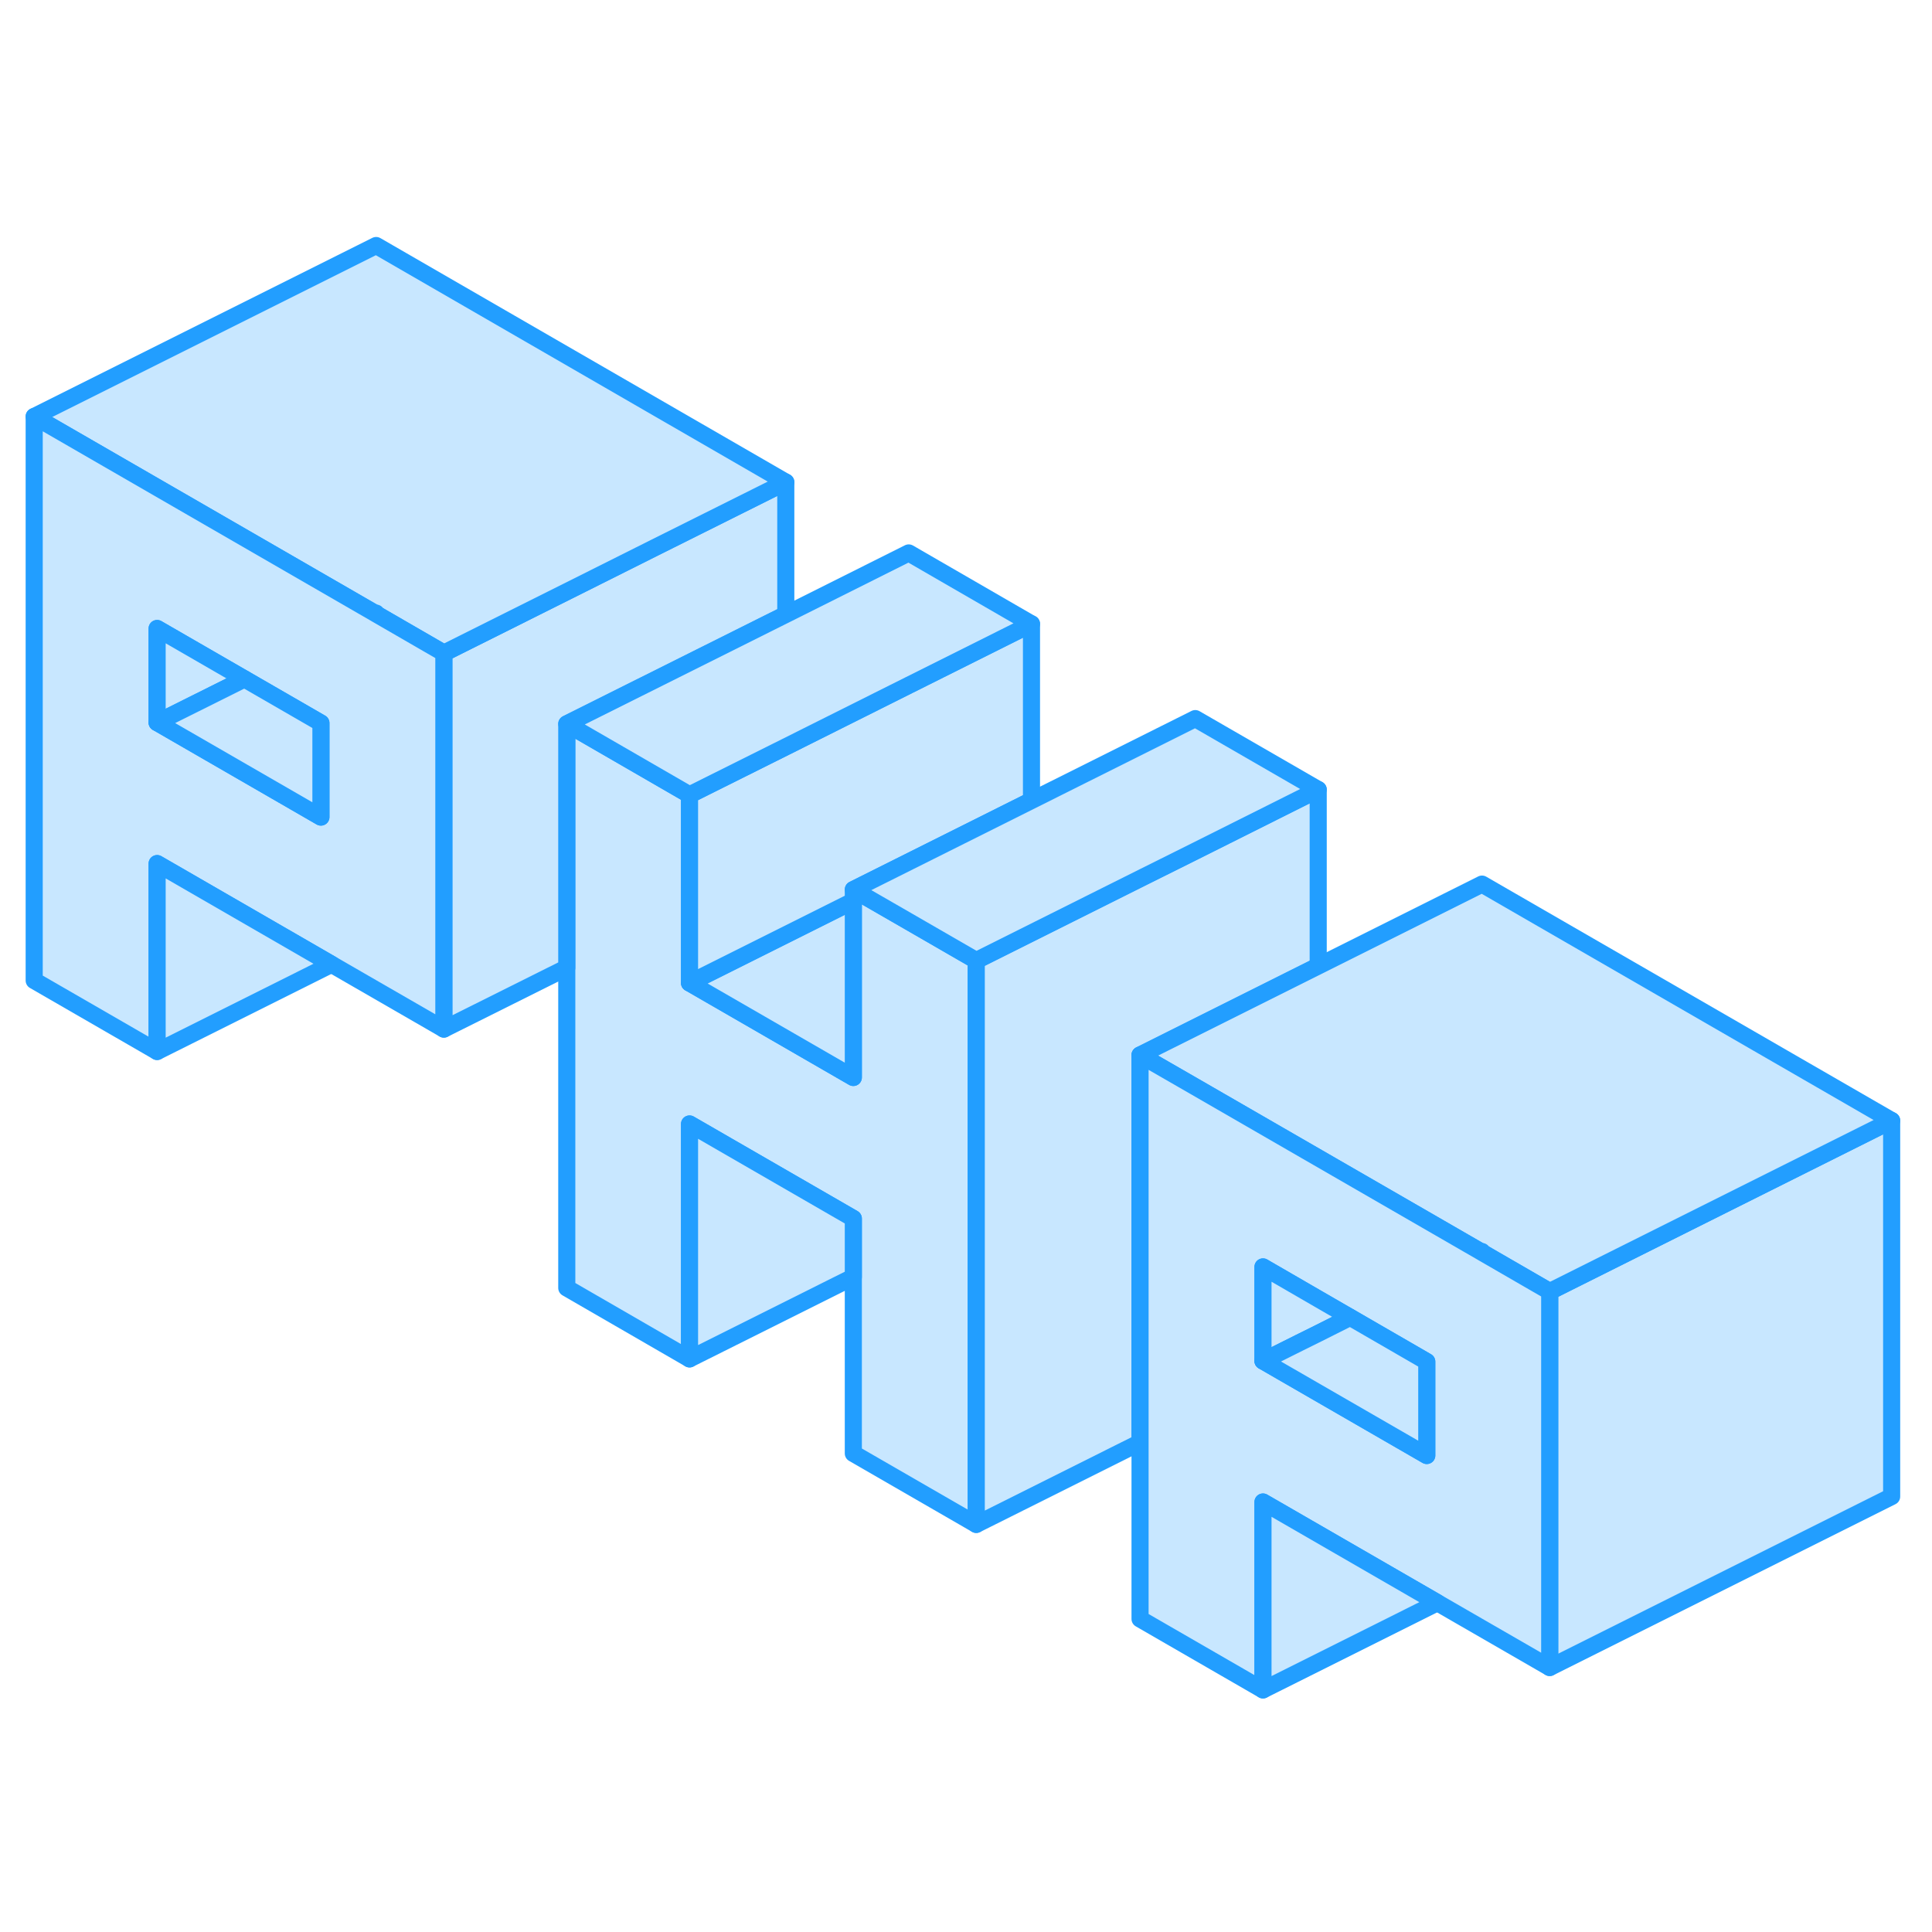 <svg width="48" height="48" viewBox="0 0 113 89" fill="#c8e7ff" xmlns="http://www.w3.org/2000/svg" stroke-width="1px" stroke-linecap="round" stroke-linejoin="round"><path d="M57.1 44.18V77.16L49.91 73.01V59.27L40.33 53.74V67.48L33.15 63.33V30.34L40.33 34.49V45.49L49.91 51.02V40.03L50.53 40.39L53.15 41.9L57.1 44.18Z" stroke="#229EFF" stroke-linejoin="round"/><path d="M77.1 34.18V44.5L68.82 48.64L66.68 49.71V72.37L57.1 77.16V44.18L66.9 39.28L69.91 37.78L77.1 34.18Z" stroke="#229EFF" stroke-linejoin="round"/><path d="M49.91 40.7V51.02L40.33 45.49L49.91 40.7Z" stroke="#229EFF" stroke-linejoin="round"/><path d="M60.33 24.49V34.82L49.91 40.03V40.7L40.33 45.49V34.49L45.96 31.68L53.15 28.08L60.33 24.49Z" stroke="#229EFF" stroke-linejoin="round"/><path d="M45.96 16.2V23.94L33.15 30.34V44.6L25.96 48.19V26.2L33.2 22.58L38.31 20.02L45.96 16.2Z" stroke="#229EFF" stroke-linejoin="round"/><path d="M45.96 16.2L38.31 20.02L33.2 22.58L25.96 26.2L22 23.91V23.86L21.95 23.88L2 12.36L22 2.36L45.96 16.2Z" stroke="#229EFF" stroke-linejoin="round"/><path d="M22 23.91L21.95 23.88L2 12.36V45.35L9.19 49.5V38.51L19.39 44.4L25.96 48.19V26.2L22 23.91ZM18.77 35.79L9.19 30.26V24.76L14.3 27.71L18.77 30.29V35.79Z" stroke="#229EFF" stroke-linejoin="round"/><path d="M14.3 27.71L9.19 30.26V24.76L14.3 27.71Z" stroke="#229EFF" stroke-linejoin="round"/><path d="M18.77 30.29V35.79L9.19 30.26L14.3 27.71L18.77 30.29Z" stroke="#229EFF" stroke-linejoin="round"/><path d="M19.39 44.4L9.19 49.5V38.51L19.39 44.4Z" stroke="#229EFF" stroke-linejoin="round"/><path d="M60.33 24.49L53.15 28.08L45.96 31.68L40.33 34.49L33.15 30.34L45.96 23.94L53.15 20.34L60.33 24.49Z" stroke="#229EFF" stroke-linejoin="round"/><path d="M77.1 34.18L69.91 37.78L66.9 39.28L57.1 44.18L53.15 41.9L50.53 40.39L49.91 40.03L69.91 30.03L77.1 34.18Z" stroke="#229EFF" stroke-linejoin="round"/><path d="M49.91 59.27V62.69L40.33 67.48V53.74L49.91 59.27Z" stroke="#229EFF" stroke-linejoin="round"/><path d="M110.64 53.54V75.53L90.64 85.53V63.54L110.64 53.54Z" stroke="#229EFF" stroke-linejoin="round"/><path d="M110.64 53.54L90.64 63.54L86.68 61.25V61.2L86.63 61.22L77.1 55.72L69.91 51.57L66.68 49.71L68.82 48.64L77.1 44.5L86.68 39.71L110.64 53.54Z" stroke="#229EFF" stroke-linejoin="round"/><path d="M86.68 61.25L86.63 61.22L77.1 55.72L69.91 51.57L66.68 49.71V82.69L73.87 86.84V75.85L84.07 81.74L90.64 85.53V63.54L86.68 61.25ZM83.45 73.13L74.96 68.23L73.87 67.6V62.1L77.1 63.97L78.97 65.05L83.45 67.64V73.13Z" stroke="#229EFF" stroke-linejoin="round"/><path d="M78.97 65.05L77.1 65.99L76.01 66.53L73.87 67.6V62.1L77.1 63.97L78.97 65.05Z" stroke="#229EFF" stroke-linejoin="round"/><path d="M83.45 67.64V73.13L74.96 68.23L73.87 67.6L76.01 66.53L77.1 65.99L78.97 65.05L83.45 67.64Z" stroke="#229EFF" stroke-linejoin="round"/><path d="M84.07 81.74L73.87 86.84V75.85L84.07 81.74Z" stroke="#229EFF" stroke-linejoin="round"/></svg>